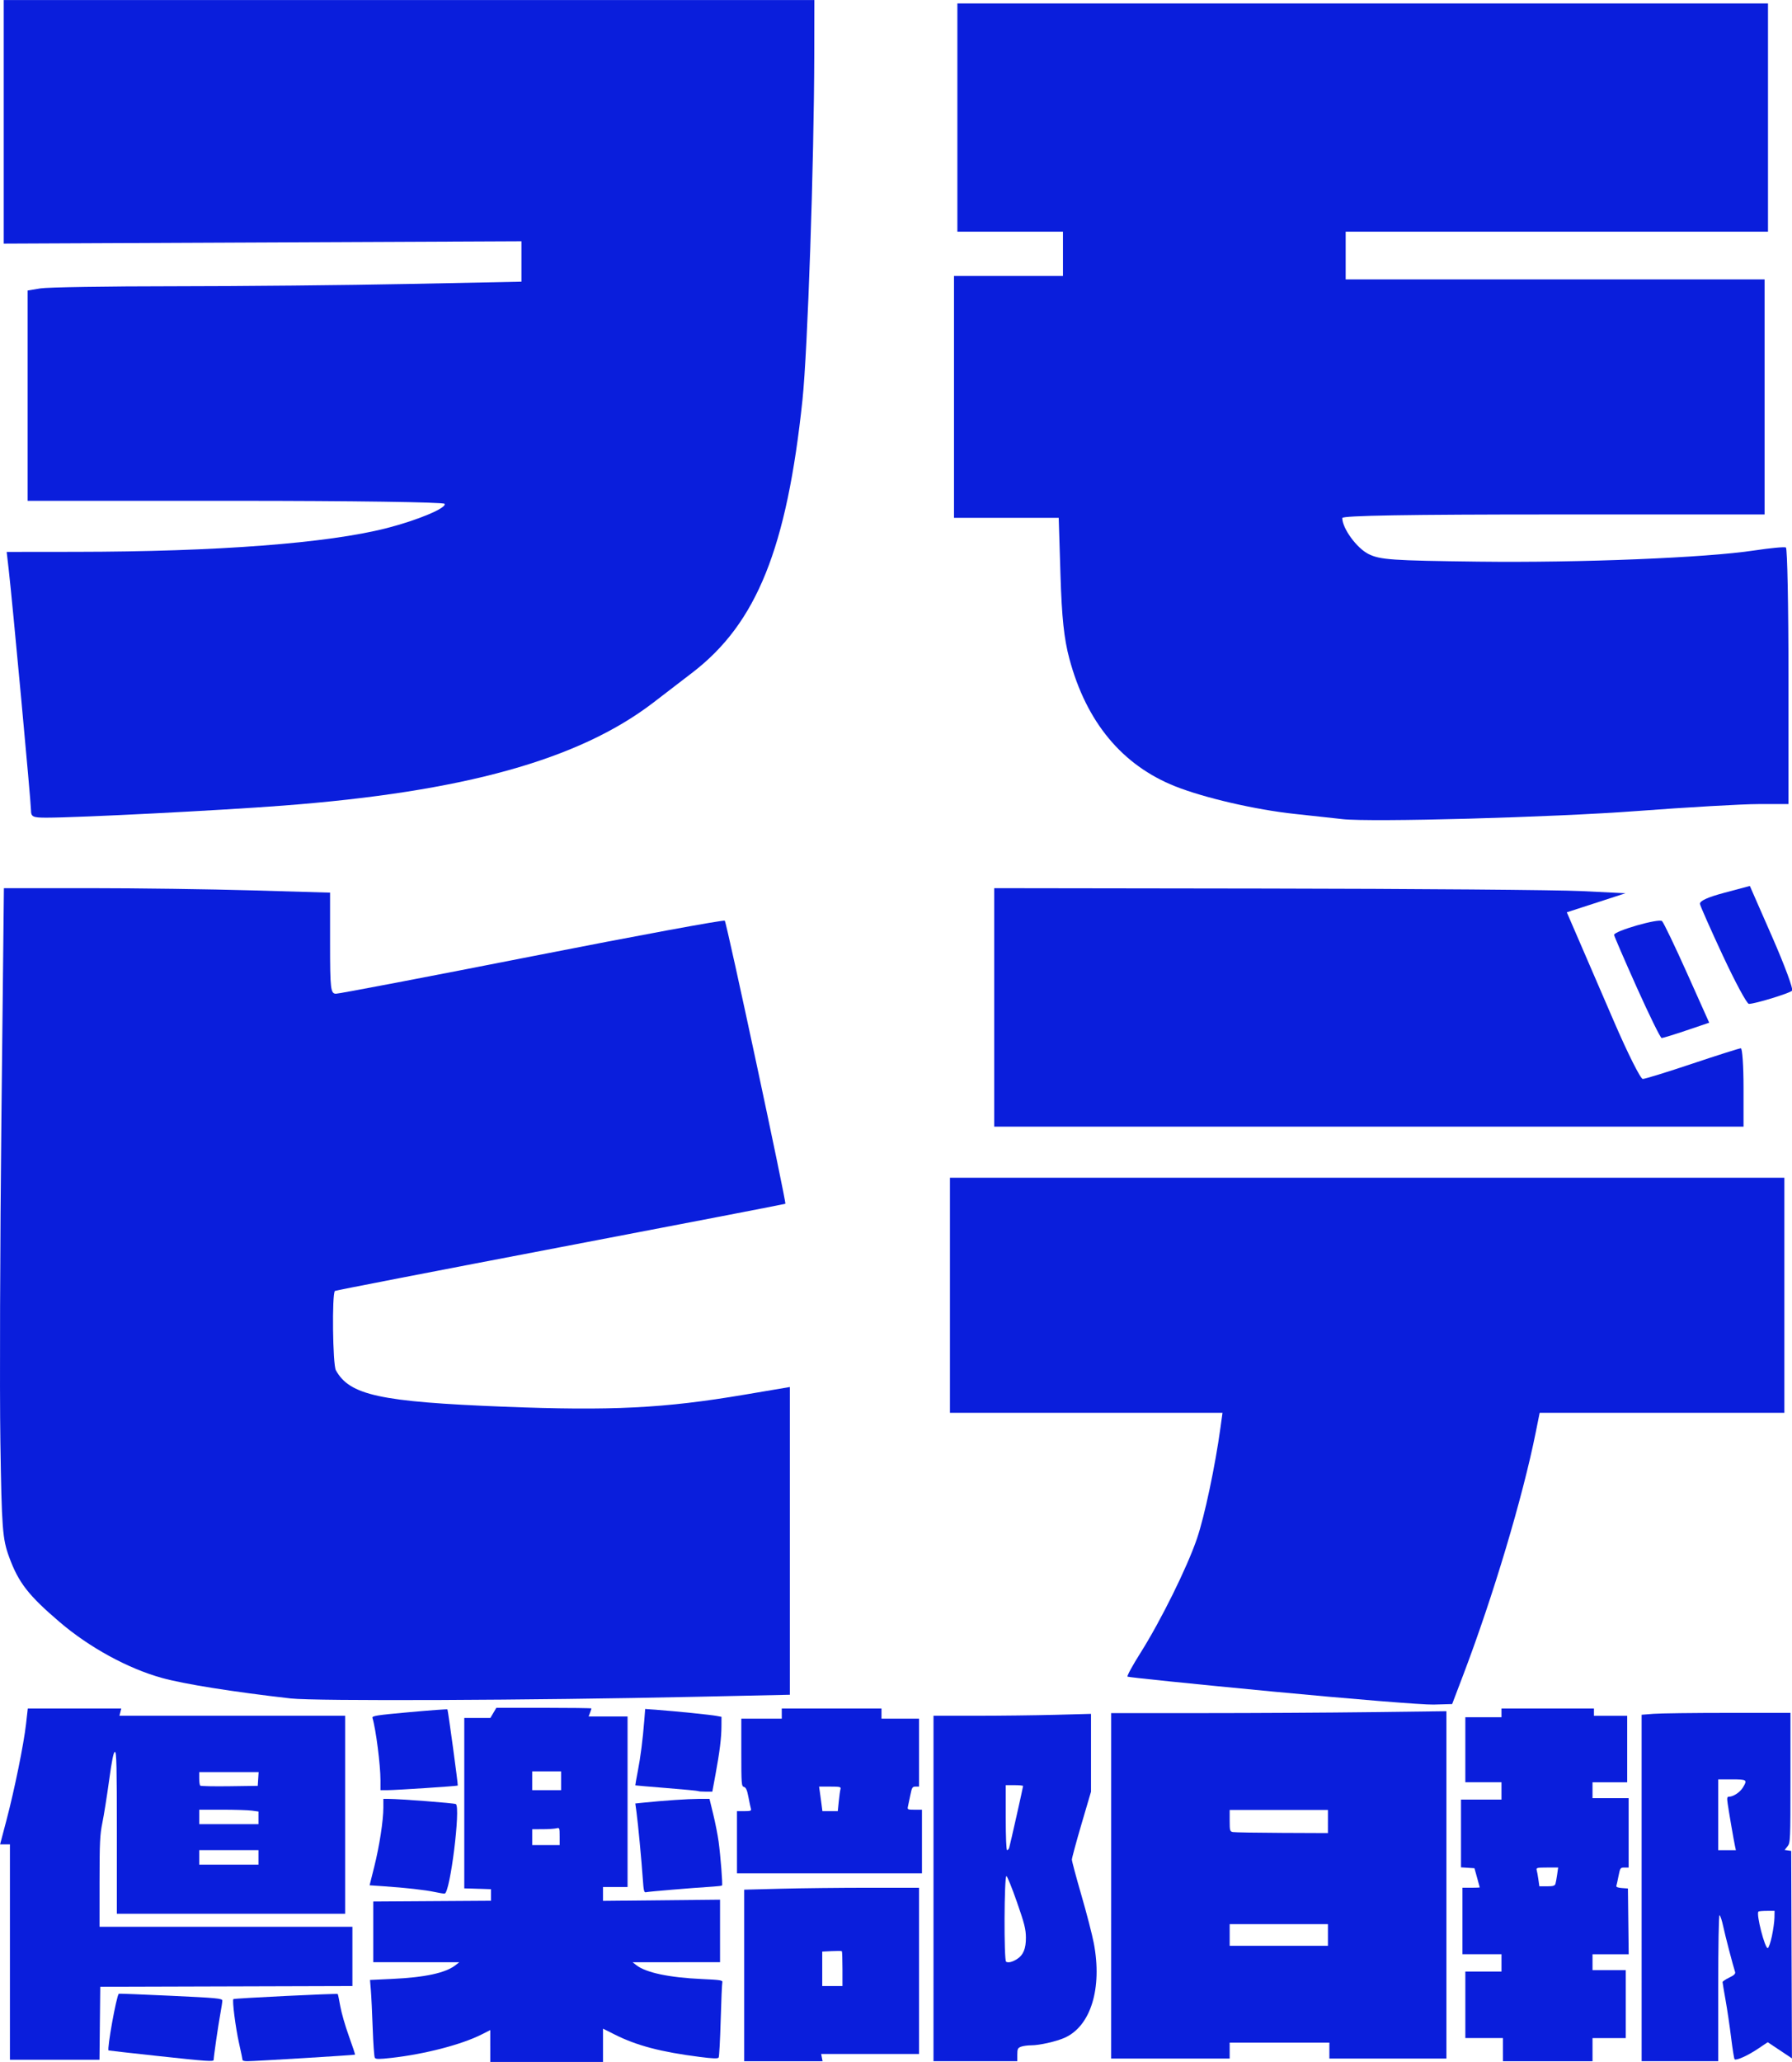 <?xml version="1.0" encoding="UTF-8" standalone="no"?>
<!-- Created with Inkscape (http://www.inkscape.org/) -->

<svg
   xmlns:dc="http://purl.org/dc/elements/1.1/"
   xmlns:cc="http://creativecommons.org/ns#"
   xmlns:rdf="http://www.w3.org/1999/02/22-rdf-syntax-ns#"
   xmlns:svg="http://www.w3.org/2000/svg"
   xmlns="http://www.w3.org/2000/svg"
   xmlns:sodipodi="http://sodipodi.sourceforge.net/DTD/sodipodi-0.dtd"
   xmlns:inkscape="http://www.inkscape.org/namespaces/inkscape"
   width="876.9"
   height="1008.749"
   viewBox="0 0 232.013 266.898"
   version="1.1"
   id="svg8"
   inkscape:version="0.92.2 5c3e80d, 2017-08-06"
   sodipodi:docname="logo3.svg">
  <defs
     id="defs2" />
  <sodipodi:namedview
     id="base"
     pagecolor="#ffffff"
     bordercolor="#666666"
     borderopacity="1.0"
     inkscape:pageopacity="0.0"
     inkscape:pageshadow="2"
     inkscape:zoom="0.5"
     inkscape:cx="755.36484"
     inkscape:cy="214.10381"
     inkscape:document-units="mm"
     inkscape:current-layer="layer1"
     showgrid="false"
     inkscape:lockguides="true"
     fit-margin-top="0"
     fit-margin-left="0"
     fit-margin-right="0"
     fit-margin-bottom="0"
     units="px"
     inkscape:window-width="1913"
     inkscape:window-height="1032"
     inkscape:window-x="1374"
     inkscape:window-y="3"
     inkscape:window-maximized="0" />
  <g
     inkscape:label="レイヤー 1"
     inkscape:groupmode="layer"
     id="layer1"
     transform="translate(-14.909,224.884)">
    <g
       id="g1106"
       style="stroke:none">
      <path
         sodipodi:nodetypes="cccccccccccc"
         inkscape:connector-curvature="0"
         id="path899"
         d="m -111.319,72.347 v -13.786 h 44.983 c -0.446,15.093 0.896,32.612 -7.106,37.45 -7.609,7.326 -21.832,7.289 -36.313,7.888 l -1.421,-15.065 c 9.048,-0.12 19.038,0.219 24.162,-2.416 l -23.025,0.071 0.071,-12.152 27.146,-0.284 v -1.848 z"
         style="fill:none;stroke:none;stroke-width:0.265;stroke-linecap:butt;stroke-linejoin:miter;stroke-miterlimit:4;stroke-dasharray:none;stroke-opacity:1" />
      <path
         sodipodi:nodetypes="ccccccccsccsccccccc"
         inkscape:connector-curvature="0"
         id="path901"
         d="m -58.945,58.703 h 44.912 v 13.005 h -23.167 v 2.132 h 23.096 v 13.431 h -23.238 c 0.498,1.36 0.621,2.162 5.183,2.141 6.813,-0.03 14.608,0.009 19.192,-1.004 l 0.071,14.781 c -6.062,-0.638 -23.763,2.998 -34.188,-1.126 -4.561,-1.804 -6.886,-6.9 -6.176,-14.722 h -5.827 V 73.698 h 5.898 v -1.99 h -5.756 z"
         style="fill:none;stroke:none;stroke-width:0.265;stroke-linecap:butt;stroke-linejoin:miter;stroke-miterlimit:4;stroke-dasharray:none;stroke-opacity:1" />
      <path
         sodipodi:nodetypes="ccccccccccccccc"
         inkscape:connector-curvature="0"
         id="path903"
         d="m -4.582,58.561 -0.071,33.4 c 0.027,5.243 1.929,6.034 4.406,8.172 3.533,2.483 6.52,2.792 13.431,3.482 l 25.938,-0.284 0.071,-17.482 c -5.282,1.019 -10.08,1.643 -15.563,1.137 -2.859,-0.084 -5.775,0.049 -8.457,-0.924 -0.986,-0.474 -0.911,-0.948 -1.208,-1.421 l 0.071,-3.624 24.943,-4.761 -3.411,-16.131 -21.674,4.264 v -5.756 z"
         style="fill:none;stroke:none;stroke-width:0.265;stroke-linecap:butt;stroke-linejoin:miter;stroke-miterlimit:4;stroke-dasharray:none;stroke-opacity:1" />
      <path
         inkscape:connector-curvature="0"
         id="path905"
         d="M 49.995,58.49 V 71.992 h 41.501 v -4.832 l -5.756,1.919 -3.837,-8.883 4.548,-1.563 z"
         style="fill:none;stroke:none;stroke-width:0.265;stroke-linecap:butt;stroke-linejoin:miter;stroke-miterlimit:4;stroke-dasharray:none;stroke-opacity:1" />
      <path
         inkscape:connector-curvature="0"
         id="path907"
         d="m 83.821,61.119 3.127,-1.066 2.771,6.183 -3.127,1.066 z"
         style="fill:none;stroke:none;stroke-width:0.265;stroke-linecap:butt;stroke-linejoin:miter;stroke-miterlimit:4;stroke-dasharray:none;stroke-opacity:1" />
      <path
         inkscape:connector-curvature="0"
         id="path911"
         d="m 91.354,65.454 3.127,-0.924 -2.7,-6.183 -3.34,0.924 z"
         style="fill:none;stroke:none;stroke-width:0.265;stroke-linecap:butt;stroke-linejoin:miter;stroke-miterlimit:4;stroke-dasharray:none;stroke-opacity:1" />
      <path
         sodipodi:nodetypes="ccccccccc"
         inkscape:connector-curvature="0"
         id="path913"
         d="m 47.578,74.337 v 13.36 h 14.852 c -0.676,5.41 -1.198,7.906 -5.472,14.568 l 18.405,1.706 c 1.874,-4.761 3.851,-10.162 4.903,-16.202 H 93.841 V 74.337 Z"
         style="fill:none;stroke:none;stroke-width:0.265;stroke-linecap:butt;stroke-linejoin:miter;stroke-miterlimit:4;stroke-dasharray:none;stroke-opacity:1" />
      <path
         sodipodi:nodetypes="ccccccccccccccccc"
         inkscape:connector-curvature="0"
         id="path917"
         d="m 104.642,58.064 c -0.497,6.187 -2.087,12.191 -3.695,18.192 h 1.421 v 27.857 h 12.01 v -9.522 h 32.76 V 86.347 H 114.307 V 75.119 c 0.858,-3.562 1.28,-7.343 1.777,-11.086 v 21.035 h 29.989 V 58.988 h -29.065 l 0.284,-0.924 z"
         style="fill:none;stroke:none;stroke-width:0.265;stroke-linecap:butt;stroke-linejoin:miter;stroke-miterlimit:4;stroke-dasharray:none;stroke-opacity:1" />
      <path
         inkscape:connector-curvature="0"
         id="path919"
         d="m 127.312,66.733 v 1.421 h 7.177 v -1.35 z"
         style="fill:none;stroke:none;stroke-width:0.265;stroke-linecap:butt;stroke-linejoin:miter;stroke-miterlimit:4;stroke-dasharray:none;stroke-opacity:1" />
      <path
         style="fill:none;stroke:none;stroke-width:0.265;stroke-linecap:butt;stroke-linejoin:miter;stroke-miterlimit:4;stroke-dasharray:none;stroke-opacity:1"
         d="m 127.312,71.708 v 1.421 h 7.177 v -1.35 z"
         id="path921"
         inkscape:connector-curvature="0" />
      <path
         inkscape:connector-curvature="0"
         id="path923"
         d="m 127.312,76.896 v 1.421 h 7.177 v -1.35 z"
         style="fill:none;stroke:none;stroke-width:0.265;stroke-linecap:butt;stroke-linejoin:miter;stroke-miterlimit:4;stroke-dasharray:none;stroke-opacity:1" />
      <path
         sodipodi:nodetypes="ccccc"
         inkscape:connector-curvature="0"
         id="path925"
         d="m 116.51,95.017 c -1.024,2.936 -1.339,5.446 -1.421,7.817 l 13.999,1.492 c 0.291,-3.296 0.809,-5.911 1.279,-8.67 z"
         style="fill:none;stroke:none;stroke-width:0.265;stroke-linecap:butt;stroke-linejoin:miter;stroke-miterlimit:4;stroke-dasharray:none;stroke-opacity:1" />
      <path
         sodipodi:nodetypes="ccccc"
         inkscape:connector-curvature="0"
         id="path927"
         d="m 131.185,95.692 c 0.06,2.97 0.605,5.818 1.421,8.599 l 15.065,-0.888 c -1.051,-2.631 -2.188,-5.205 -2.416,-8.385 z"
         style="fill:none;stroke:none;stroke-width:0.265;stroke-linecap:butt;stroke-linejoin:miter;stroke-miterlimit:4;stroke-dasharray:none;stroke-opacity:1" />
      <path
         sodipodi:nodetypes="ccccc"
         inkscape:connector-curvature="0"
         id="path929"
         d="m 154.735,58.988 c 0.799,3.347 1.148,6.735 1.219,10.148 l 10.446,-0.622 -1.443,-10.471 z"
         style="fill:none;stroke:none;stroke-width:0.265;stroke-linecap:butt;stroke-linejoin:miter;stroke-miterlimit:4;stroke-dasharray:none;stroke-opacity:1" />
      <path
         sodipodi:nodetypes="ccccc"
         inkscape:connector-curvature="0"
         id="path931"
         d="m 156.327,69.683 c -0.057,3.968 -0.806,7.854 -1.99,11.69 3.536,0.201 7.093,0.351 10.372,1.194 1.099,-4.118 1.684,-8.211 1.393,-12.262 -3.258,-0.207 -6.516,-0.415 -9.775,-0.622 z"
         style="fill:none;stroke:none;stroke-width:0.265;stroke-linecap:butt;stroke-linejoin:miter;stroke-miterlimit:4;stroke-dasharray:none;stroke-opacity:1" />
      <path
         sodipodi:nodetypes="ccccccccccccccccccccccccccc"
         inkscape:connector-curvature="0"
         id="path935"
         d="m 166.73,59.244 v 22.582 h 3.447 v 1.196 H 154.982 v 8.231 h 10.763 c -2.794,1.968 -7.147,1.709 -11.186,1.899 l 0.492,10.834 c 5.742,-0.519 10.994,-1.528 15.055,-3.729 v 4.01 h 14.984 v -4.221 c 4.768,2.793 9.923,3.258 15.055,3.869 l 0.422,-10.693 c -4.318,-0.18 -8.757,-0.264 -11.256,-1.899 h 10.904 v -8.512 l -15.125,0.141 0.07,-1.407 h 3.166 V 59.103 h -4.995 l 0.492,-1.126 h -12.874 l -0.703,1.196 z"
         style="fill:none;stroke:none;stroke-width:0.265;stroke-linecap:butt;stroke-linejoin:miter;stroke-miterlimit:4;stroke-dasharray:none;stroke-opacity:1" />
      <path
         sodipodi:nodetypes="ccccc"
         inkscape:connector-curvature="0"
         id="path941"
         d="m 175.893,66.551 v 2.058 h 3.298 v -2.049 z"
         style="fill:none;stroke:none;stroke-width:0.265;stroke-linecap:butt;stroke-linejoin:miter;stroke-miterlimit:4;stroke-dasharray:none;stroke-opacity:1" />
      <path
         sodipodi:nodetypes="ccccc"
         inkscape:connector-curvature="0"
         id="path943"
         d="m 175.938,74.029 v 1.778 h 3.196 v -1.797 c -1.044,0.018 -2.142,0.034 -3.196,0.018 z"
         style="fill:none;stroke:none;stroke-width:0.265;stroke-linecap:butt;stroke-linejoin:miter;stroke-miterlimit:4;stroke-dasharray:none;stroke-opacity:1" />
      <path
         sodipodi:nodetypes="ccccc"
         inkscape:connector-curvature="0"
         id="path945"
         d="m 190.016,58.118 c 0.1,3.505 -0.534,6.929 -1.266,10.341 3.547,0.228 7.051,0.5 10.412,0.915 0.712,-3.361 1.405,-6.726 1.337,-10.271 -3.138,-0.422 -6.46,-0.795 -10.482,-0.985 z"
         style="fill:none;stroke:none;stroke-width:0.265;stroke-linecap:butt;stroke-linejoin:miter;stroke-miterlimit:4;stroke-dasharray:none;stroke-opacity:1" />
      <path
         sodipodi:nodetypes="ccccc"
         inkscape:connector-curvature="0"
         id="path949"
         d="m 188.837,70.359 c 0.56,3.907 0.905,7.894 1.09,11.942 3.596,-0.39 7.156,-0.689 10.658,-0.844 -0.177,-4.033 -0.534,-8.052 -1.829,-11.819 -3.333,0.11 -6.633,0.377 -9.919,0.721 z"
         style="fill:none;stroke:none;stroke-width:0.265;stroke-linecap:butt;stroke-linejoin:miter;stroke-miterlimit:4;stroke-dasharray:none;stroke-opacity:1" />
      <path
         inkscape:connector-curvature="0"
         id="path953"
         d="m 213.231,58.118 v 1.407 h -5.136 v 9.145 h 0.633 l 0.563,2.744 h -1.759 v 8.512 H 231.874 V 71.273 h -1.829 l 0.492,-2.603 h 1.055 v -9.145 h -4.924 v -1.477 z"
         style="fill:none;stroke:none;stroke-width:0.265;stroke-linecap:butt;stroke-linejoin:miter;stroke-miterlimit:4;stroke-dasharray:none;stroke-opacity:1" />
      <path
         sodipodi:nodetypes="ccccc"
         inkscape:connector-curvature="0"
         id="path955"
         d="m 218.648,68.671 0.281,2.744 h 1.618 l 0.352,-2.814 z"
         style="fill:none;stroke:none;stroke-width:0.265;stroke-linecap:butt;stroke-linejoin:miter;stroke-miterlimit:4;stroke-dasharray:none;stroke-opacity:1" />
      <path
         inkscape:connector-curvature="0"
         id="path957"
         d="m 208.447,81.474 v 22.793 h 10.693 l -0.256,-0.954 h 12.707 V 81.333 Z"
         style="fill:none;stroke:none;stroke-width:0.265;stroke-linecap:butt;stroke-linejoin:miter;stroke-miterlimit:4;stroke-dasharray:none;stroke-opacity:1" />
      <path
         inkscape:connector-curvature="0"
         id="path959"
         d="m 218.929,89.986 v 4.151 h 2.181 v -4.221 z"
         style="fill:none;stroke:none;stroke-width:0.265;stroke-linecap:butt;stroke-linejoin:miter;stroke-miterlimit:4;stroke-dasharray:none;stroke-opacity:1" />
      <path
         sodipodi:nodetypes="cccccccccccc"
         inkscape:connector-curvature="0"
         id="path961"
         d="m 232.929,59.033 v 45.164 h 11.397 v -1.899 c 2.281,-0.078 4.493,-0.329 6.402,-1.337 1.992,-1.015 2.33,-2.503 3.095,-3.869 0.718,-2.528 0.771,-3.381 0.633,-6.683 -0.912,-4.644 -0.534,-3.365 -1.759,-7.316 l -1.477,-5.206 2.533,-8.653 V 58.962 Z"
         style="fill:none;stroke:none;stroke-width:0.265;stroke-linecap:butt;stroke-linejoin:miter;stroke-miterlimit:4;stroke-dasharray:none;stroke-opacity:1" />
      <path
         sodipodi:nodetypes="cccc"
         inkscape:connector-curvature="0"
         id="path963"
         d="m 242.707,68.459 v 8.161 l 1.829,-8.161 z"
         style="fill:none;stroke:none;stroke-width:0.265;stroke-linecap:butt;stroke-linejoin:miter;stroke-miterlimit:4;stroke-dasharray:none;stroke-opacity:1" />
      <path
         sodipodi:nodetypes="ccccc"
         inkscape:connector-curvature="0"
         id="path965"
         d="m 242.567,80.067 v 10.904 c 0.899,0.183 1.727,-0.653 2.251,-1.407 0.066,-1.248 0.119,-2.443 0,-2.955 z"
         style="fill:none;stroke:none;stroke-width:0.265;stroke-linecap:butt;stroke-linejoin:miter;stroke-miterlimit:4;stroke-dasharray:none;stroke-opacity:1" />
      <path
         inkscape:connector-curvature="0"
         id="path967"
         d="m 262.335,59.033 v 45.234 h 15.829 v -2.181 h 12.311 v 2.11 h 15.617 V 58.962 Z"
         style="fill:none;stroke:none;stroke-width:0.265;stroke-linecap:butt;stroke-linejoin:miter;stroke-miterlimit:4;stroke-dasharray:none;stroke-opacity:1" />
      <path
         sodipodi:nodetypes="ccccc"
         inkscape:connector-curvature="0"
         id="path969"
         d="m 278.093,72.047 v 2.462 l 12.311,0.07 -9e-5,-2.462 z"
         style="fill:none;stroke:none;stroke-width:0.265;stroke-linecap:butt;stroke-linejoin:miter;stroke-miterlimit:4;stroke-dasharray:none;stroke-opacity:1" />
      <path
         inkscape:connector-curvature="0"
         id="path971"
         d="m 278.093,86.821 v 2.462 h 12.241 v -2.533 z"
         style="fill:none;stroke:none;stroke-width:0.265;stroke-linecap:butt;stroke-linejoin:miter;stroke-miterlimit:4;stroke-dasharray:none;stroke-opacity:1" />
      <path
         sodipodi:nodetypes="ccccccccccccccccccccccccccccccccccccc"
         inkscape:connector-curvature="0"
         id="path973"
         d="m 319.599,58.188 v 1.055 h -4.713 v 8.934 h 4.643 v 1.829 h -5.276 v 9.075 h 1.759 l 0.633,2.322 h -2.11 v 8.934 h 4.924 v 1.899 h -4.573 v 9.075 h 4.854 v 2.884 h 12.03 v -2.955 h 4.221 v -9.286 h -4.221 v -1.548 h 4.643 l 0.053,-8.969 -1.636,-0.018 0.457,-2.269 h 1.055 V 69.725 h -4.643 v -1.548 h 4.502 v -9.075 h -4.362 v -0.897 z"
         style="fill:none;stroke:none;stroke-width:0.265;stroke-linecap:butt;stroke-linejoin:miter;stroke-miterlimit:4;stroke-dasharray:none;stroke-opacity:1" />
      <path
         inkscape:connector-curvature="0"
         id="path975"
         d="m 324.512,79.084 0.348,2.04 h 1.642 l 0.348,-2.04 z"
         style="fill:none;stroke:none;stroke-width:0.265;stroke-linecap:butt;stroke-linejoin:miter;stroke-miterlimit:4;stroke-dasharray:none;stroke-opacity:1" />
      <path
         sodipodi:nodetypes="cccccccccccccc"
         inkscape:connector-curvature="0"
         id="path977"
         d="m 337.608,58.822 v 45.446 h 10.341 V 85.203 c 0.553,2.51 0.981,5.1 1.874,7.393 l -1.756,0.99 c 0.703,3.465 1.22,7.029 1.571,10.682 1.735,-0.586 3.259,-1.384 4.502,-2.462 l 3.447,2.251 -0.044,-27.427 -0.805,-0.105 0.638,-0.677 v -17.236 z"
         style="fill:none;stroke:none;stroke-width:0.265;stroke-linecap:butt;stroke-linejoin:miter;stroke-miterlimit:4;stroke-dasharray:none;stroke-opacity:1" />
      <path
         sodipodi:nodetypes="cccc"
         inkscape:connector-curvature="0"
         id="path979"
         d="m 353.155,84.851 h 1.759 c -0.003,1.568 -0.413,3.02 -0.747,4.494 -0.369,-1.49 -0.939,-2.93 -1.012,-4.494 z"
         style="fill:none;stroke:none;stroke-width:0.265;stroke-linecap:butt;stroke-linejoin:miter;stroke-miterlimit:4;stroke-dasharray:none;stroke-opacity:1" />
      <path
         sodipodi:nodetypes="cccccc"
         inkscape:connector-curvature="0"
         id="path981"
         d="m 347.937,67.797 0.012,8.612 h 1.899 c -0.594,-2.11 -0.84,-4.482 -1.179,-6.815 1.479,-0.088 1.944,-0.552 2.516,-1.767 z"
         style="fill:none;stroke:none;stroke-width:0.265;stroke-linecap:butt;stroke-linejoin:miter;stroke-miterlimit:4;stroke-dasharray:none;stroke-opacity:1" />
    </g>
    <g
       id="g1090"
       transform="translate(-86.254,-62.971)">
      <g
         transform="matrix(2.357,0,0,2.357,113.798,-185.389)"
         id="g986">
        <g
           id="g949"
           transform="translate(105.97,-48.774)">
          <path
             inkscape:connector-curvature="0"
             id="path1108"
             d="m -110.083,96.62 c -0.323,-3.779 -0.47,-6.987 -0.328,-7.129 0.142,-0.142 4.355,-0.427 9.363,-0.633 8.55,-0.352 12.667,-0.976 13.84,-2.096 0.302,-0.288 -4.093,-0.48 -10.98,-0.48 H -109.672 v -5.821 -5.821 h 13.494 13.494 v -1.323 -1.323 h -14.023 -14.023 v -6.615 -6.615 h 21.96 21.96 l -5.29e-4,7.541 c -5.29e-4,9.747 -0.795,17.954 -2.167,22.398 -0.878,2.843 -1.604,4.031 -3.684,6.025 -6.097,5.845 -14.115,7.951 -32.822,8.619 l -4.013,0.143 z"
             style="fill:none;fill-opacity:0;stroke:none;stroke-width:0.529;stroke-miterlimit:4;stroke-dasharray:none;stroke-opacity:1" />
          <path
             inkscape:connector-curvature="0"
             id="path1110"
             d="m -110.083,96.62 c -0.323,-3.779 -0.47,-6.987 -0.328,-7.129 0.142,-0.142 4.355,-0.427 9.363,-0.633 8.55,-0.352 12.667,-0.976 13.84,-2.096 0.302,-0.288 -4.093,-0.48 -10.98,-0.48 H -109.672 v -5.821 -5.821 h 13.494 13.494 v -1.323 -1.323 h -14.023 -14.023 v -6.615 -6.615 h 21.96 21.96 l -5.29e-4,7.541 c -5.29e-4,9.747 -0.795,17.954 -2.167,22.398 -0.878,2.843 -1.604,4.031 -3.684,6.025 -6.097,5.845 -14.115,7.951 -32.822,8.619 l -4.013,0.143 z"
             style="fill:none;fill-opacity:0;stroke:none;stroke-width:0.529;stroke-miterlimit:4;stroke-dasharray:none;stroke-opacity:1" />
          <path
             inkscape:connector-curvature="0"
             id="path1112"
             d="m -110.083,96.62 c -0.323,-3.779 -0.47,-6.987 -0.328,-7.129 0.142,-0.142 4.355,-0.427 9.363,-0.633 8.55,-0.352 12.667,-0.976 13.84,-2.096 0.302,-0.288 -4.093,-0.48 -10.98,-0.48 H -109.672 v -5.821 -5.821 h 13.494 13.494 v -1.323 -1.323 h -14.023 -14.023 v -6.615 -6.615 h 21.96 21.96 l -5.29e-4,7.541 c -5.29e-4,9.747 -0.795,17.954 -2.167,22.398 -0.878,2.843 -1.604,4.031 -3.684,6.025 -6.097,5.845 -14.115,7.951 -32.822,8.619 l -4.013,0.143 z"
             style="fill:none;fill-opacity:0;stroke:none;stroke-width:0.529;stroke-miterlimit:4;stroke-dasharray:none;stroke-opacity:1" />
          <path
             inkscape:connector-curvature="0"
             id="path1114"
             d="m -109.629,103.216 c -0.001,-0.438 -1.023,-11.466 -1.222,-13.19 l -0.113,-0.982 3.802,-0.004 c 7.758,-0.008 13.821,-0.471 17.068,-1.301 1.709,-0.437 3.321,-1.114 3.184,-1.336 -0.057,-0.093 -5.115,-0.165 -11.503,-0.165 h -11.401 v -5.775 -5.775 l 0.702,-0.116 c 0.386,-0.064 3.698,-0.117 7.359,-0.118 3.662,-0.001 9.45,-0.058 12.862,-0.126 l 6.204,-0.124 V 73.094 71.985 l -14.219,0.064 -14.219,0.064 3e-5,-6.688 4e-5,-6.688 h 22.264 22.264 l -0.005,2.947 c -0.011,5.981 -0.364,16.312 -0.648,19.011 -0.86,8.147 -2.515,12.255 -6.026,14.96 -0.558,0.43 -1.535,1.18 -2.172,1.668 -4.096,3.137 -10.422,4.896 -20.334,5.653 -3.503,0.268 -11.256,0.663 -13.005,0.663 -0.746,0 -0.84,-0.047 -0.841,-0.421 z"
             style="fill:none;fill-opacity:0;stroke:none;stroke-width:0.187;stroke-miterlimit:4;stroke-dasharray:none;stroke-opacity:1" />
          <path
             inkscape:connector-curvature="0"
             id="path1116"
             d="m -109.629,103.216 c -0.001,-0.438 -1.023,-11.466 -1.222,-13.19 l -0.113,-0.982 3.802,-0.004 c 7.758,-0.008 13.821,-0.471 17.068,-1.301 1.709,-0.437 3.321,-1.114 3.184,-1.336 -0.057,-0.093 -5.115,-0.165 -11.503,-0.165 h -11.401 v -5.775 -5.775 l 0.702,-0.116 c 0.386,-0.064 3.698,-0.117 7.359,-0.118 3.662,-0.001 9.45,-0.058 12.862,-0.126 l 6.204,-0.124 V 73.094 71.985 l -14.219,0.064 -14.219,0.064 3e-5,-6.688 4e-5,-6.688 h 22.264 22.264 l -0.005,2.947 c -0.011,5.981 -0.364,16.312 -0.648,19.011 -0.86,8.147 -2.515,12.255 -6.026,14.96 -0.558,0.43 -1.535,1.18 -2.172,1.668 -4.096,3.137 -10.422,4.896 -20.334,5.653 -3.503,0.268 -11.256,0.663 -13.005,0.663 -0.746,0 -0.84,-0.047 -0.841,-0.421 z"
             style="fill:#0a1edc;fill-opacity:1;stroke:none;stroke-width:0.187;stroke-miterlimit:4;stroke-dasharray:none;stroke-opacity:1" />
          <path
             inkscape:connector-curvature="0"
             id="path1118"
             d="m -37.599,103.717 c -0.36,-0.041 -1.539,-0.169 -2.619,-0.285 -2.155,-0.232 -4.945,-0.876 -6.548,-1.511 -2.924,-1.159 -4.895,-3.534 -5.826,-7.021 -0.291,-1.089 -0.414,-2.254 -0.486,-4.593 l -0.097,-3.134 h -2.876 -2.876 v -6.642 -6.642 h 2.993 2.993 v -1.216 -1.216 h -2.9 -2.9 v -6.267 -6.267 h 22.264 22.264 v 6.267 6.267 H -25.812 -37.412 v 1.31 1.31 h 11.506 11.506 v 6.455 6.455 h -11.599 c -7.905,0 -11.599,0.062 -11.599,0.195 0,0.567 0.793,1.656 1.441,1.978 0.636,0.316 1.273,0.36 6.043,0.418 5.612,0.068 12.478,-0.21 15.154,-0.615 0.875,-0.132 1.653,-0.205 1.731,-0.162 0.077,0.043 0.14,3.231 0.14,7.084 v 7.005 l -1.637,0.002 c -0.9,0.001 -3.91,0.173 -6.688,0.382 -4.617,0.348 -14.606,0.622 -16.183,0.444 z"
             style="fill:#0a1edc;fill-opacity:1;stroke:none;stroke-width:0.187;stroke-miterlimit:4;stroke-dasharray:none;stroke-opacity:1" />
        </g>
        <g
           id="g956"
           transform="translate(-0.893)">
          <path
             inkscape:connector-curvature="0"
             id="path1120"
             d="m 11.512,103.237 c -3.187,-0.363 -5.858,-0.789 -7.084,-1.128 -1.868,-0.518 -3.98,-1.67 -5.612,-3.063 -1.721,-1.469 -2.265,-2.167 -2.781,-3.574 -0.366,-0.999 -0.409,-1.557 -0.482,-6.334 -0.044,-2.881 -0.018,-10.9 0.057,-17.82 l 0.137,-12.582 h 4.718 c 2.595,0 6.626,0.056 8.958,0.123 l 4.24,0.123 v 2.776 c 0,2.52 0.03,2.776 0.327,2.775 0.18,-7.94e-4 5.035,-0.927 10.788,-2.059 5.753,-1.132 10.509,-2.01 10.567,-1.951 0.103,0.103 3.394,15.48 3.327,15.545 -0.018,0.018 -5.582,1.091 -12.364,2.386 -6.782,1.295 -12.352,2.376 -12.379,2.402 -0.167,0.169 -0.121,4.038 0.052,4.354 0.753,1.371 2.428,1.735 9.222,2.003 5.919,0.233 8.797,0.089 13.237,-0.662 l 2.479,-0.419 v 8.45 8.45 l -5.098,0.111 c -9.049,0.197 -20.965,0.246 -22.31,0.093 z"
             style="fill:#0a1edc;fill-opacity:1;stroke:none;stroke-width:0.187;stroke-miterlimit:4;stroke-dasharray:none;stroke-opacity:1" />
          <path
             inkscape:connector-curvature="0"
             id="path1122"
             d="m 50.146,65.284 v -6.548 l 14.92,0.021 c 8.206,0.012 16.008,0.075 17.337,0.14 l 2.417,0.119 -1.611,0.523 -1.611,0.523 0.624,1.442 c 0.343,0.793 1.232,2.852 1.976,4.576 0.744,1.724 1.451,3.134 1.572,3.134 0.121,0 1.349,-0.379 2.73,-0.842 1.381,-0.463 2.577,-0.842 2.658,-0.842 0.081,0 0.148,0.968 0.148,2.152 v 2.152 H 70.726 50.146 Z"
             style="fill:#0a1edc;fill-opacity:1;stroke:none;stroke-width:0.187;stroke-miterlimit:4;stroke-dasharray:none;stroke-opacity:1" />
          <path
             inkscape:connector-curvature="0"
             id="path1124"
             d="m 65.394,102.852 c -4.322,-0.412 -7.889,-0.778 -7.927,-0.815 -0.038,-0.036 0.28,-0.619 0.707,-1.295 1.124,-1.779 2.572,-4.708 3.109,-6.287 0.419,-1.232 1.002,-3.986 1.293,-6.112 l 0.109,-0.795 h -7.486 -7.486 v -6.455 -6.455 h 22.918 22.918 v 6.455 6.455 H 86.829 80.107 L 79.891,88.623 c -0.716,3.571 -2.339,8.999 -3.986,13.33 l -0.605,1.59 -1.025,0.029 c -0.564,0.016 -4.561,-0.308 -8.882,-0.72 z"
             style="fill:#0a1edc;fill-opacity:1;stroke:none;stroke-width:0.187;stroke-miterlimit:4;stroke-dasharray:none;stroke-opacity:1" />
          <path
             inkscape:connector-curvature="0"
             id="path1126"
             d="m 85.442,64.187 c -0.685,-1.529 -1.246,-2.827 -1.246,-2.885 0,-0.214 2.468,-0.922 2.634,-0.756 0.093,0.093 0.713,1.386 1.379,2.874 l 1.211,2.705 -1.245,0.421 c -0.685,0.232 -1.299,0.421 -1.366,0.421 -0.066,0 -0.681,-1.251 -1.367,-2.78 z"
             style="fill:#0a1edc;fill-opacity:1;stroke:none;stroke-width:0.187;stroke-miterlimit:4;stroke-dasharray:none;stroke-opacity:1" />
          <path
             inkscape:connector-curvature="0"
             id="path1128"
             d="m 90.183,62.472 c -0.669,-1.438 -1.241,-2.726 -1.27,-2.863 -0.036,-0.166 0.411,-0.373 1.343,-0.621 l 1.397,-0.373 1.231,2.809 c 0.677,1.545 1.168,2.87 1.09,2.943 -0.16,0.151 -2.066,0.732 -2.374,0.724 -0.11,-0.003 -0.747,-1.182 -1.416,-2.62 z"
             style="fill:#0a1edc;fill-opacity:1;stroke:none;stroke-width:0.187;stroke-miterlimit:4;stroke-dasharray:none;stroke-opacity:1" />
        </g>
      </g>
      <g
         transform="translate(-0.083)"
         id="g1054">
        <g
           id="g991"
           transform="translate(3.6863199e-6,0.879)">
          <path
             inkscape:connector-curvature="0"
             id="path1130"
             d="M 102.531,89.886 V 75.948 h -0.637 -0.637 l 0.826,-3.134 c 1.04,-3.946 2.236,-9.818 2.533,-12.441 l 0.228,-2.011 h 6.05 6.05 l -0.117,0.468 -0.117,0.468 h 14.613 14.613 v 12.816 12.816 h -14.78 -14.78 V 74.451 c 0,-8.569 -0.045,-10.477 -0.248,-10.477 -0.18,0 -0.388,1.02 -0.762,3.739 -0.283,2.057 -0.676,4.519 -0.872,5.472 -0.307,1.488 -0.358,2.559 -0.36,7.58 l -0.002,5.847 h 16.37 16.37 v 3.834 3.834 l -16.323,0.048 -16.323,0.048 -0.05,4.724 -0.05,4.724 h -5.797 -5.797 z m 32.179,-12.254 v -0.935 h -3.835 -3.835 v 0.935 0.935 h 3.835 3.835 z m 0,-5.12 v -0.816 l -0.868,-0.119 c -0.477,-0.065 -2.203,-0.119 -3.835,-0.119 h -2.967 v 0.935 0.935 h 3.835 3.835 z m -0.036,-5.03 0.057,-0.889 h -3.846 -3.846 v 0.811 c 0,0.446 0.058,0.869 0.129,0.939 0.071,0.071 1.776,0.106 3.789,0.078 l 3.66,-0.051 z"
             style="fill:#0a1edc;fill-opacity:1;stroke:none;stroke-width:0.187;stroke-miterlimit:4;stroke-dasharray:none;stroke-opacity:1" />
          <path
             inkscape:connector-curvature="0"
             id="path1132"
             d="m 121.427,103.311 c -3.344,-0.362 -6.099,-0.672 -6.122,-0.69 -0.225,-0.178 1.008,-7.028 1.321,-7.342 0.026,-0.026 3.054,0.092 6.727,0.264 6.021,0.281 6.679,0.343 6.679,0.628 0,0.174 -0.123,0.978 -0.273,1.787 -0.257,1.387 -0.85,5.482 -0.85,5.874 0,0.261 -0.731,0.21 -7.484,-0.52 z"
             style="fill:#0a1edc;fill-opacity:1;stroke:none;stroke-width:0.187;stroke-miterlimit:4;stroke-dasharray:none;stroke-opacity:1" />
          <path
             inkscape:connector-curvature="0"
             id="path1134"
             d="m 132.652,103.869 c 0,-0.078 -0.207,-1.067 -0.46,-2.198 -0.448,-2 -0.899,-5.524 -0.729,-5.698 0.101,-0.104 13.415,-0.752 13.51,-0.658 0.036,0.036 0.185,0.748 0.329,1.583 0.145,0.834 0.647,2.574 1.115,3.867 0.468,1.292 0.825,2.373 0.793,2.401 -0.07,0.061 -13.07,0.851 -13.95,0.848 -0.334,-0.001 -0.608,-0.066 -0.608,-0.144 z"
             style="fill:#0a1edc;fill-opacity:1;stroke:none;stroke-width:0.187;stroke-miterlimit:4;stroke-dasharray:none;stroke-opacity:1" />
        </g>
        <g
           id="g998"
           transform="translate(-5.575,0.974)">
          <path
             inkscape:connector-curvature="0"
             id="path1136"
             d="m 170.3,101.95 v -2.061 l -1.137,0.574 c -2.582,1.304 -7.343,2.54 -11.643,3.023 -1.638,0.184 -2.051,0.182 -2.172,-0.013 -0.082,-0.132 -0.205,-1.855 -0.274,-3.827 -0.069,-1.973 -0.176,-4.185 -0.237,-4.916 l -0.111,-1.329 2.876,-0.135 c 4.285,-0.201 6.92,-0.775 8.208,-1.788 l 0.468,-0.368 -5.566,-0.004 -5.566,-0.004 v -3.927 -3.927 l 7.624,-0.049 7.624,-0.049 v -0.748 -0.748 l -1.731,-0.054 -1.731,-0.054 V 70.515 59.484 h 1.69 1.69 l 0.386,-0.655 0.386,-0.655 h 6.155 c 3.385,0 6.155,0.037 6.155,0.081 0,0.045 -0.082,0.297 -0.182,0.561 l -0.182,0.48 h 2.521 2.521 V 70.335 81.373 h -1.59 -1.59 v 0.896 0.896 l 7.577,-0.077 7.577,-0.077 v 4.045 4.045 l -5.659,0.004 -5.659,0.004 0.468,0.368 c 1.247,0.981 4.246,1.614 8.563,1.808 2.319,0.104 2.658,0.159 2.584,0.418 -0.047,0.164 -0.143,2.373 -0.214,4.91 -0.071,2.536 -0.189,4.709 -0.263,4.828 -0.1,0.162 -0.716,0.142 -2.455,-0.079 -5.024,-0.639 -8.153,-1.463 -11.012,-2.901 l -1.506,-0.757 v 2.154 2.154 h -7.296 -7.296 v -2.061 z m 8.98,-27.147 c 0,-1.095 -0.018,-1.14 -0.421,-1.032 -0.232,0.062 -1.031,0.114 -1.777,0.115 l -1.356,0.003 v 1.029 1.029 h 1.777 1.777 z m 0.187,-7.181 v -1.216 h -1.871 -1.871 v 1.216 1.216 h 1.871 1.871 z"
             style="fill:#0a1edc;fill-opacity:1;stroke:none;stroke-width:0.187;stroke-miterlimit:4;stroke-dasharray:none;stroke-opacity:1" />
          <path
             inkscape:connector-curvature="0"
             id="path1138"
             d="m 156.081,67.574 c 0,-2.006 -0.591,-6.623 -1.038,-8.103 -0.076,-0.253 0.573,-0.353 4.778,-0.732 2.677,-0.242 4.895,-0.404 4.929,-0.362 0.082,0.102 1.398,9.79 1.339,9.86 -0.062,0.074 -8.02,0.597 -9.12,0.599 l -0.889,0.002 z"
             style="fill:#0a1edc;fill-opacity:1;stroke:none;stroke-width:0.187;stroke-miterlimit:4;stroke-dasharray:none;stroke-opacity:1" />
          <path
             inkscape:connector-curvature="0"
             id="path1140"
             d="m 163.097,82.014 c -1.203,-0.261 -3.769,-0.548 -6.644,-0.744 l -1.78,-0.122 0.6,-2.394 c 0.672,-2.677 1.182,-5.992 1.182,-7.678 v -1.116 l 0.702,0.004 c 1.504,0.009 8.485,0.547 8.684,0.67 0.642,0.397 -0.735,11.454 -1.444,11.589 -0.098,0.019 -0.683,-0.076 -1.301,-0.209 z"
             style="fill:#0a1edc;fill-opacity:1;stroke:none;stroke-width:0.187;stroke-miterlimit:4;stroke-dasharray:none;stroke-opacity:1" />
          <path
             inkscape:connector-curvature="0"
             id="path1142"
             d="m 190.044,80.304 c -0.154,-2.278 -0.619,-7.196 -0.819,-8.654 l -0.149,-1.092 1.136,-0.116 c 2.586,-0.264 5.715,-0.476 7.047,-0.479 l 1.421,-0.003 0.488,2.011 c 0.268,1.106 0.579,2.685 0.691,3.508 0.25,1.841 0.543,5.584 0.446,5.691 -0.039,0.043 -0.555,0.109 -1.147,0.146 -2.848,0.181 -8.406,0.646 -8.681,0.727 -0.267,0.079 -0.326,-0.157 -0.433,-1.74 z"
             style="fill:#0a1edc;fill-opacity:1;stroke:none;stroke-width:0.187;stroke-miterlimit:4;stroke-dasharray:none;stroke-opacity:1" />
          <path
             inkscape:connector-curvature="0"
             id="path1144"
             d="m 197.225,68.954 c -0.043,-0.04 -1.888,-0.216 -4.1,-0.393 -2.212,-0.177 -4.035,-0.334 -4.05,-0.349 -0.015,-0.015 0.128,-0.828 0.318,-1.805 0.359,-1.848 0.647,-4.1 0.845,-6.613 l 0.116,-1.468 1.713,0.126 c 2.292,0.168 6.774,0.627 7.547,0.772 l 0.621,0.116 -0.006,1.242 c -0.007,1.501 -0.232,3.315 -0.775,6.247 l -0.407,2.198 h -0.871 c -0.479,0 -0.907,-0.032 -0.949,-0.072 z"
             style="fill:#0a1edc;fill-opacity:1;stroke:none;stroke-width:0.187;stroke-miterlimit:4;stroke-dasharray:none;stroke-opacity:1" />
        </g>
        <g
           id="g1003"
           transform="translate(-11.054,0.881)">
          <path
             inkscape:connector-curvature="0"
             id="path1146"
             d="m 207.718,75.667 v -4.022 h 0.948 c 0.815,0 0.935,-0.046 0.853,-0.327 -0.052,-0.18 -0.198,-0.865 -0.323,-1.522 -0.168,-0.886 -0.316,-1.218 -0.572,-1.285 -0.323,-0.084 -0.345,-0.371 -0.345,-4.465 V 59.671 h 2.619 2.619 v -0.655 -0.655 h 6.455 6.455 v 0.655 0.655 h 2.432 2.432 v 4.397 4.397 h -0.454 c -0.403,0 -0.479,0.121 -0.67,1.076 -0.119,0.592 -0.26,1.265 -0.314,1.497 -0.092,0.394 -0.038,0.421 0.858,0.421 h 0.956 v 4.116 4.116 h -11.974 -11.974 z m 13.179,-5.285 c 0.07,-0.695 0.169,-1.41 0.221,-1.59 0.084,-0.292 -0.062,-0.327 -1.338,-0.327 h -1.432 l 0.1,0.702 c 0.055,0.386 0.152,1.101 0.215,1.59 l 0.115,0.889 h 0.996 0.996 z"
             style="fill:#0a1edc;fill-opacity:1;stroke:none;stroke-width:0.187;stroke-miterlimit:4;stroke-dasharray:none;stroke-opacity:1" />
          <path
             inkscape:connector-curvature="0"
             id="path1148"
             d="M 208.653,92.909 V 81.808 l 4.801,-0.124 c 2.641,-0.068 7.734,-0.124 11.319,-0.124 h 6.518 v 10.758 10.758 h -6.335 -6.335 l 0.089,0.468 0.089,0.468 h -5.073 -5.073 z m 12.722,-0.841 c 0,-1.218 -0.035,-2.249 -0.077,-2.292 -0.043,-0.043 -0.632,-0.05 -1.31,-0.015 l -1.232,0.063 v 2.229 2.229 h 1.31 1.31 z"
             style="fill:#0a1edc;fill-opacity:1;stroke:none;stroke-width:0.187;stroke-miterlimit:4;stroke-dasharray:none;stroke-opacity:1" />
          <path
             inkscape:connector-curvature="0"
             id="path1150"
             d="M 233.162,81.654 V 59.297 l 5.566,-5.29e-4 c 3.061,-2.22e-4 7.65,-0.056 10.196,-0.123 l 4.63,-0.123 v 5.037 5.037 l -1.237,4.207 c -0.68,2.314 -1.237,4.375 -1.238,4.581 -7.9e-4,0.206 0.55,2.268 1.224,4.584 0.674,2.315 1.4,5.119 1.612,6.23 1.119,5.848 -0.397,10.757 -3.784,12.255 -1.096,0.485 -3.261,0.972 -4.32,0.972 -0.462,0 -1.056,0.082 -1.319,0.182 -0.418,0.159 -0.48,0.292 -0.48,1.029 v 0.847 h -5.426 -5.426 z m 10.813,9.138 c 0.812,-0.512 1.16,-1.353 1.15,-2.777 -0.008,-1.111 -0.186,-1.816 -1.175,-4.644 -0.641,-1.834 -1.247,-3.329 -1.346,-3.321 -0.295,0.023 -0.337,10.897 -0.043,11.082 0.275,0.173 0.804,0.046 1.415,-0.34 z m -1.01,-14.423 c 0.126,-0.412 1.796,-7.834 1.796,-7.982 0,-0.06 -0.505,-0.109 -1.123,-0.109 h -1.123 v 4.209 c 0,2.479 0.072,4.209 0.174,4.209 0.096,0 0.22,-0.147 0.275,-0.327 z"
             style="fill:#0a1edc;fill-opacity:1;stroke:none;stroke-width:0.187;stroke-miterlimit:4;stroke-dasharray:none;stroke-opacity:1" />
        </g>
        <g
           id="g1006"
           transform="translate(-17.422,0.537)">
          <path
             inkscape:connector-curvature="0"
             id="path1152"
             d="M 262.535,81.654 V 59.297 h 11.849 c 6.517,0 16.283,-0.056 21.702,-0.124 l 9.853,-0.124 v 22.481 22.481 h -7.577 -7.577 v -1.029 -1.029 h -6.455 -6.455 v 1.029 1.029 h -7.671 -7.671 z m 28.063,6.361 v -1.403 h -6.361 -6.361 v 1.403 1.403 h 6.361 6.361 z m 0,-14.686 v -1.497 h -6.361 -6.361 v 1.39 c 0,1.293 0.029,1.396 0.421,1.471 0.232,0.045 3.094,0.093 6.361,0.107 l 5.94,0.025 z"
             style="fill:#0a1edc;fill-opacity:1;stroke:none;stroke-width:0.187;stroke-miterlimit:4;stroke-dasharray:none;stroke-opacity:1" />
        </g>
        <g
           id="g1010"
           transform="translate(-24.094,0.881)">
          <path
             inkscape:connector-curvature="0"
             id="path1154"
             d="m 319.924,102.514 v -1.497 h -2.432 -2.432 v -4.303 -4.303 h 2.339 2.339 v -1.123 -1.123 h -2.526 -2.526 v -4.303 -4.303 h 1.123 c 0.617,0 1.12,-0.021 1.116,-0.047 -0.004,-0.026 -0.159,-0.594 -0.346,-1.263 l -0.339,-1.216 -0.87,-0.057 -0.871,-0.057 v -4.386 -4.386 h 2.619 2.619 v -1.123 -1.123 h -2.339 -2.339 V 63.693 59.484 h 2.339 2.339 v -0.561 -0.561 h 5.987 5.987 v 0.468 0.468 h 2.152 2.152 v 4.303 4.303 h -2.245 -2.245 v 1.029 1.029 h 2.339 2.339 v 4.49 4.49 h -0.548 c -0.518,0 -0.56,0.059 -0.759,1.076 -0.116,0.592 -0.244,1.176 -0.284,1.299 -0.047,0.144 0.207,0.244 0.713,0.281 l 0.785,0.057 0.05,4.256 0.05,4.256 h -2.342 -2.342 v 1.029 1.029 h 2.152 2.152 v 4.397 4.397 h -2.152 -2.152 v 1.497 1.497 h -5.8 -5.8 z m 6.805,-21.468 c 0.052,-0.18 0.152,-0.727 0.221,-1.216 l 0.125,-0.889 h -1.437 c -1.28,0 -1.427,0.036 -1.342,0.327 0.052,0.18 0.152,0.727 0.221,1.216 l 0.125,0.889 h 0.995 c 0.787,0 1.015,-0.069 1.091,-0.327 z"
             style="fill:#0a1edc;fill-opacity:1;stroke:none;stroke-width:0.187;stroke-miterlimit:4;stroke-dasharray:none;stroke-opacity:1" />
          <path
             inkscape:connector-curvature="0"
             id="path1156"
             d="M 337.884,81.588 V 59.165 l 1.544,-0.12 c 0.849,-0.066 5.185,-0.121 9.635,-0.121 l 8.092,-0.001 v 8.394 c 0,8.133 -0.012,8.409 -0.377,8.873 l -0.377,0.48 0.424,0.06 0.424,0.06 0.048,13.426 0.048,13.426 -1.568,-1.044 -1.568,-1.044 -1.267,0.849 c -1.326,0.889 -2.82,1.559 -3.023,1.356 -0.066,-0.066 -0.267,-1.325 -0.448,-2.798 -0.181,-1.473 -0.504,-3.659 -0.719,-4.857 -0.214,-1.198 -0.39,-2.249 -0.39,-2.337 0,-0.087 0.388,-0.347 0.862,-0.577 0.645,-0.313 0.836,-0.499 0.758,-0.739 -0.296,-0.916 -1.261,-4.621 -1.533,-5.886 -0.172,-0.797 -0.388,-1.45 -0.48,-1.45 -0.098,0 -0.168,3.977 -0.168,9.448 v 9.448 h -4.958 -4.958 z m 16.869,6.224 c 0.172,-0.815 0.319,-1.881 0.328,-2.37 l 0.016,-0.889 h -0.998 c -0.549,0 -1.041,0.043 -1.094,0.096 -0.314,0.314 0.85,4.839 1.214,4.718 0.122,-0.041 0.362,-0.741 0.534,-1.555 z m -4.777,-11.631 c -0.16,-0.733 -0.804,-4.464 -0.952,-5.519 -0.104,-0.744 -0.076,-0.889 0.177,-0.889 0.55,0 1.417,-0.571 1.787,-1.178 0.618,-1.013 0.548,-1.067 -1.411,-1.067 h -1.777 v 4.584 4.584 h 1.144 1.144 z"
             style="fill:#0a1edc;fill-opacity:1;stroke:none;stroke-width:0.187;stroke-miterlimit:4;stroke-dasharray:none;stroke-opacity:1" />
        </g>
      </g>
    </g>
  </g>
</svg>
